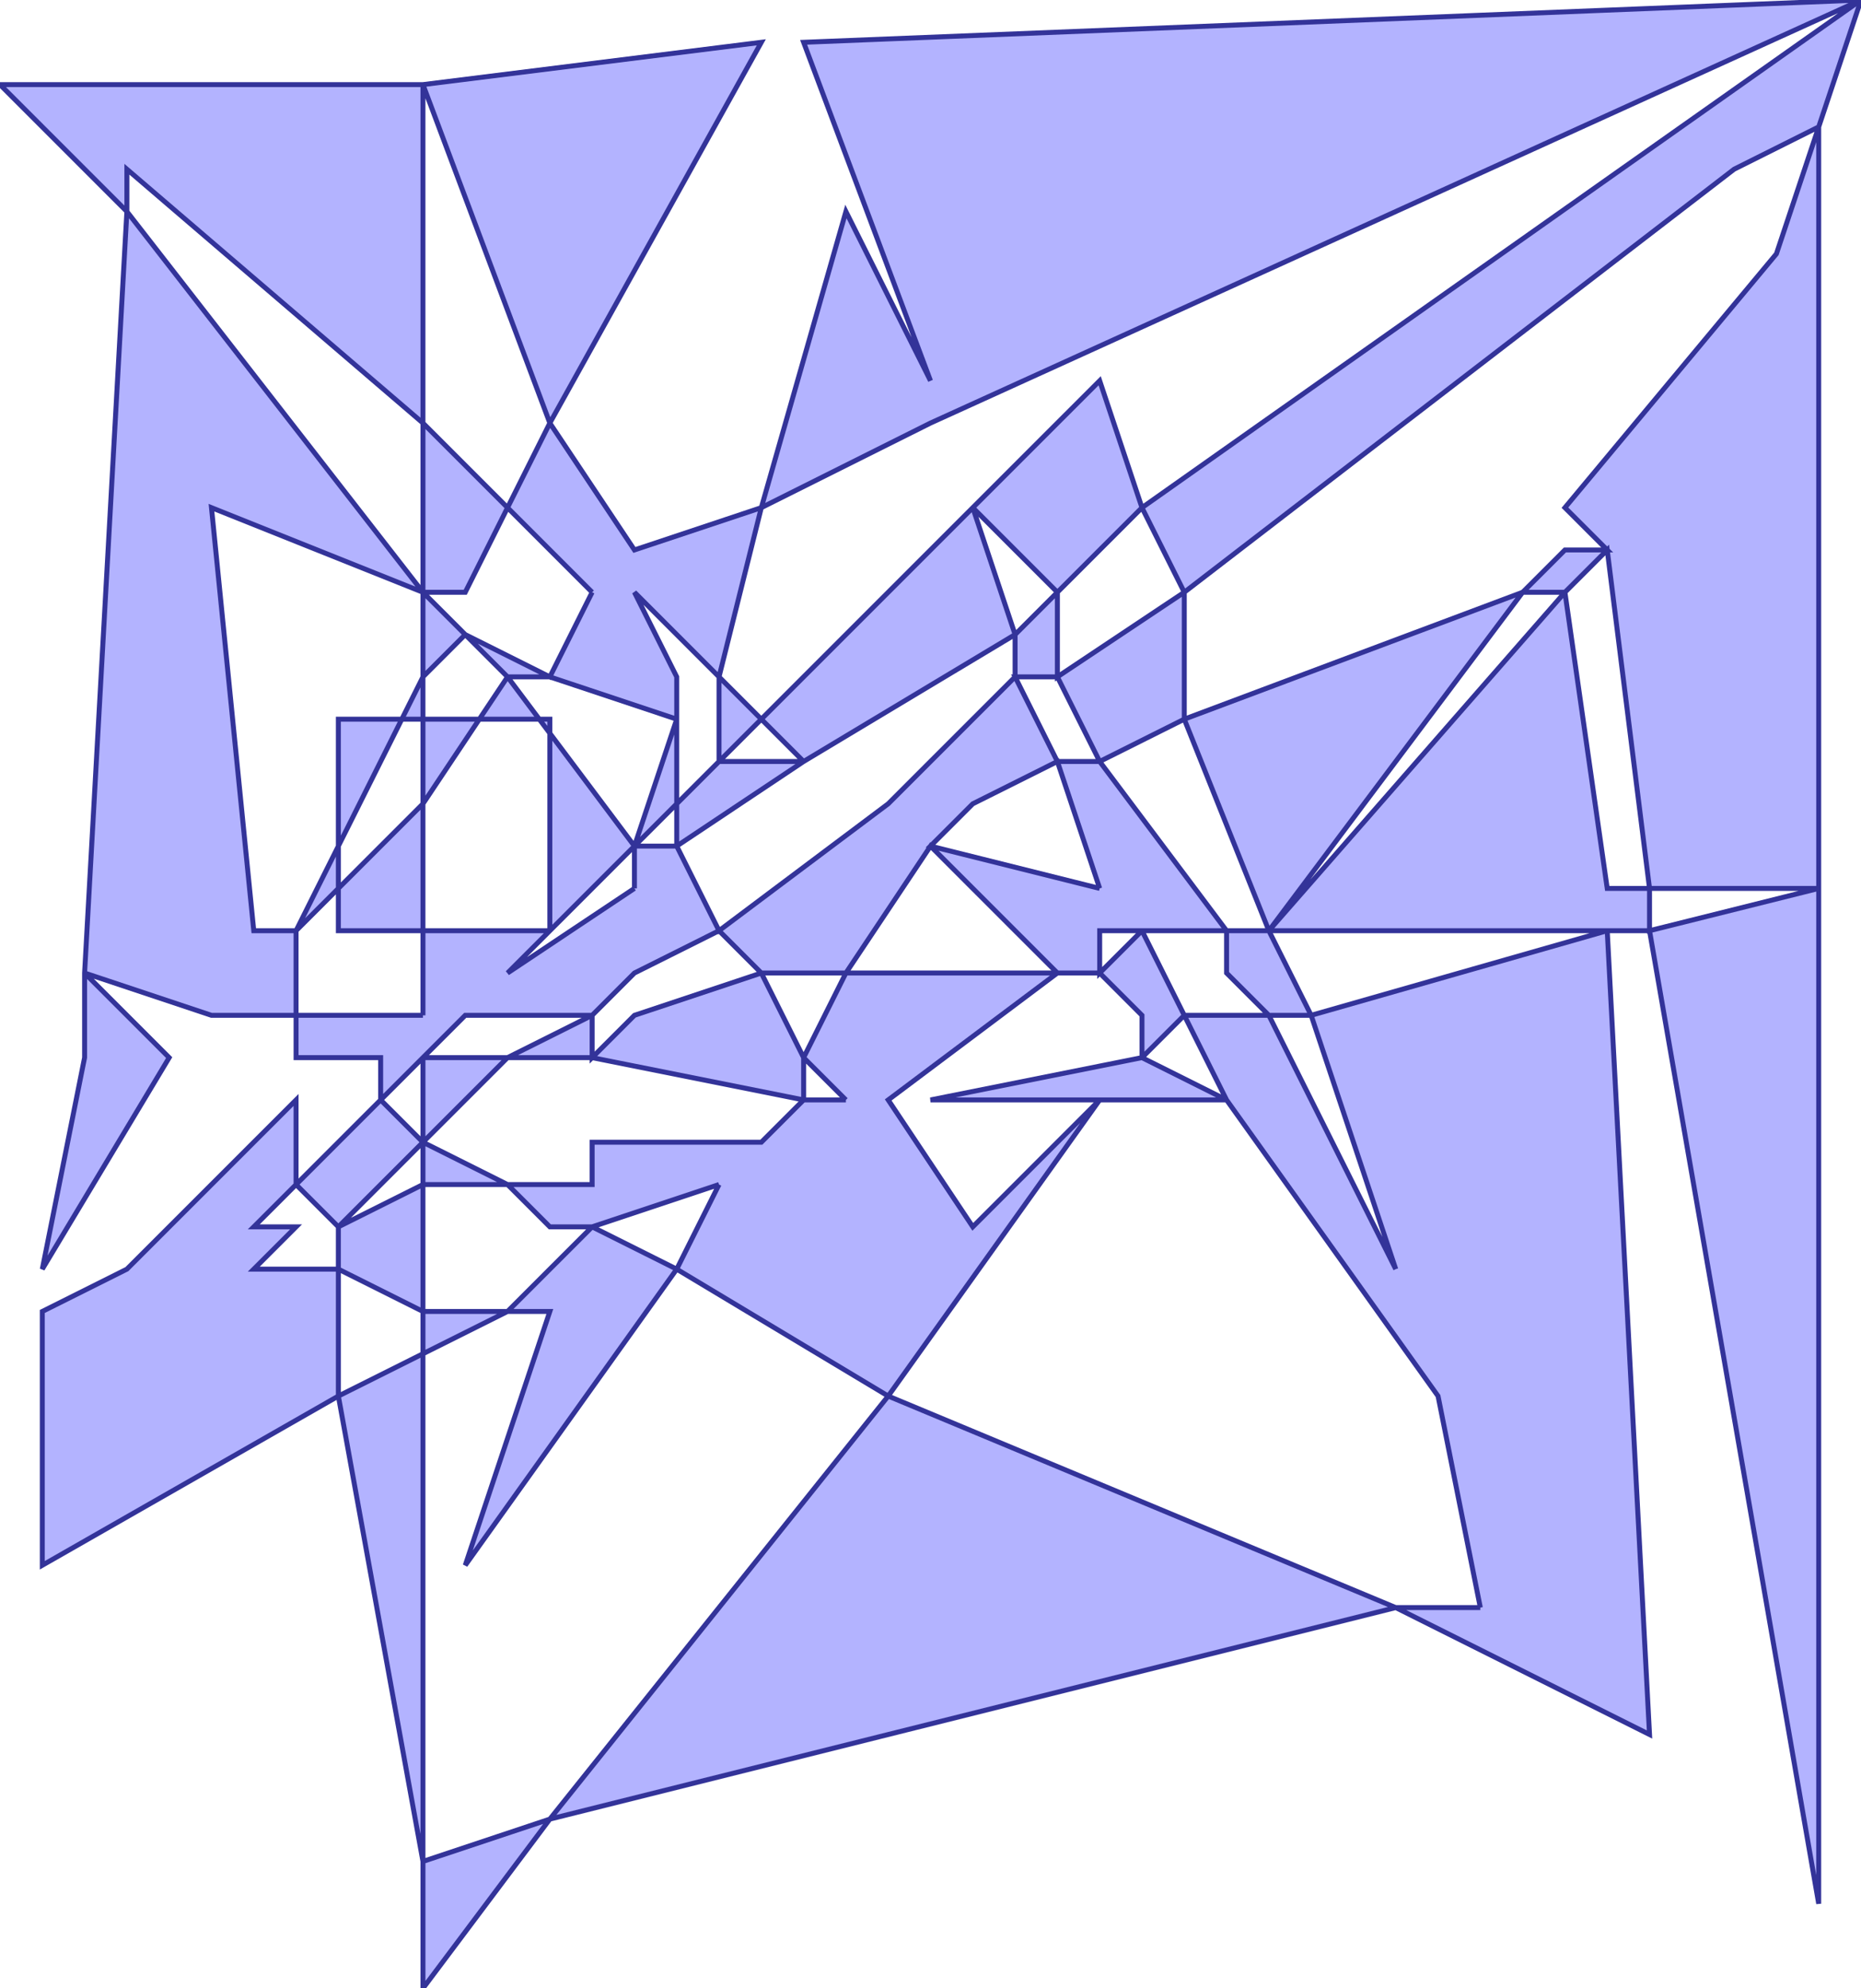 <?xml version="1.0" standalone="no"?>
<!DOCTYPE svg PUBLIC "-//W3C//DTD SVG 1.1//EN"
"http://www.w3.org/Graphics/SVG/1.1/DTD/svg11.dtd">
<svg  version="1.1" xmlns="http://www.w3.org/2000/svg" xmlns:xlink="http://www.w3.org/1999/xlink" viewBox="0 0 44 47">
<g title="A + B (CGAL EPECK)" fill-rule="evenodd">
<path d="M 39,22 L 38,22 L 39,41 L 33,38 L 13,43 L 10,47 L 10,44 L 8,33 L 1,37 L 1,31 L 3,30 L 7,26 L 7,28 L 9,26 L 9,25 L 7,25 L 7,24 L 5,24 L 2,23 L 4,25 L 1,30 L 2,25 L 2,23 L 3,5 L -0,2 L 10,2 L 18,1 L 13,10 L 15,13 L 18,12 L 20,5 L 22,9 L 19,1 L 44,-0 L 43,3 L 43,21 L 43,45 L 39,22 M 43,21 L 39,21 L 39,22 L 43,21 M 38,22 L 30,22 L 31,24 L 38,22 M 35,38 L 34,33 L 29,26 L 26,26 L 21,33 L 33,38 L 35,38 M 21,33 L 16,30 L 11,37 L 13,31 L 12,31 L 10,32 L 10,44 L 13,43 L 21,33 M 10,32 L 10,31 L 8,30 L 8,33 L 10,32 M 8,30 L 8,29 L 7,28 L 6,29 L 7,29 L 6,30 L 8,30 M 10,28 L 10,27 L 8,29 L 10,28 M 14,29 L 13,29 L 12,28 L 10,28 L 10,31 L 12,31 L 14,29 M 17,28 L 14,29 L 16,30 L 17,28 M 19,26 L 14,25 L 12,25 L 10,27 L 12,28 L 14,28 L 14,27 L 18,27 L 19,26 M 10,27 L 10,25 L 9,26 L 10,27 M 18,23 L 17,22 L 15,23 L 14,24 L 14,25 L 15,24 L 18,23 M 20,23 L 18,23 L 19,25 L 20,23 M 26,21 L 25,18 L 23,19 L 22,20 L 26,21 M 30,24 L 29,23 L 29,22 L 27,22 L 28,24 L 30,24 M 29,26 L 28,24 L 27,25 L 29,26 M 27,25 L 27,24 L 26,23 L 25,23 L 21,26 L 23,29 L 26,26 L 22,26 L 27,25 M 27,22 L 26,22 L 26,23 L 27,22 M 33,30 L 31,24 L 30,24 L 33,30 M 30,22 L 28,17 L 26,18 L 29,22 L 30,22 M 26,18 L 25,16 L 24,16 L 25,18 L 26,18 M 24,16 L 24,15 L 19,18 L 16,20 L 17,22 L 21,19 L 24,16 M 16,20 L 16,19 L 15,20 L 16,20 M 16,17 L 13,16 L 12,16 L 12.75,17 L 13,17 L 13,17.333 L 15,20 L 16,17 M 15,21 L 15,20 L 13,22 L 12,23 L 15,21 M 13,22 L 13,17.333 L 12.75,17 L 11.333,17 L 10,19 L 10,22 L 13,22 M 10,24 L 10,22 L 8,22 L 8,21 L 7,22 L 7,24 L 10,24 M 10,16 L 10,14 L 5,12 L 6,22 L 7,22 L 8,20 L 8,17 L 9.5,17 L 10,16 M 10,19 L 10,17 L 9.5,17 L 8,20 L 8,21 L 10,19 M 12,16 L 11,15 L 10,16 L 10,17 L 11.333,17 L 12,16 M 14,14 L 12,12 L 11,14 L 10,14 L 11,15 L 13,16 L 14,14 M 44,-0 L 22,10 L 18,12 L 17,16 L 18,17 L 23,12 L 26,9 L 27,12 L 44,-0 M 43,3 L 41,4 L 28,14 L 28,17 L 36,14 L 37,13 L 38,13 L 37,12 L 42,6 L 43,3 M 39,21 L 38,13 L 37,14 L 38,21 L 39,21 M 37,14 L 36,14 L 30,22 L 37,14 M 28,14 L 27,12 L 25,14 L 25,16 L 28,14 M 25,14 L 23,12 L 24,15 L 25,14 M 19,18 L 18,17 L 17,18 L 19,18 M 17,18 L 17,16 L 15,14 L 16,16 L 16,17 L 16,19 L 17,18 M 13,10 L 10,2 L 10,10 L 12,12 L 13,10 M 10,14 L 10,10 L 3,4 L 3,5 L 10,14 M 25,23 L 22,20 L 20,23 L 25,23 M 20,26 L 19,25 L 19,26 L 20,26 M 14,24 L 11,24 L 10,25 L 12,25 L 14,24 z" style="fill-opacity:0.3;fill:rgb(0,0,255);stroke:rgb(51,51,153);stroke-width:0.117" />
</g></svg>